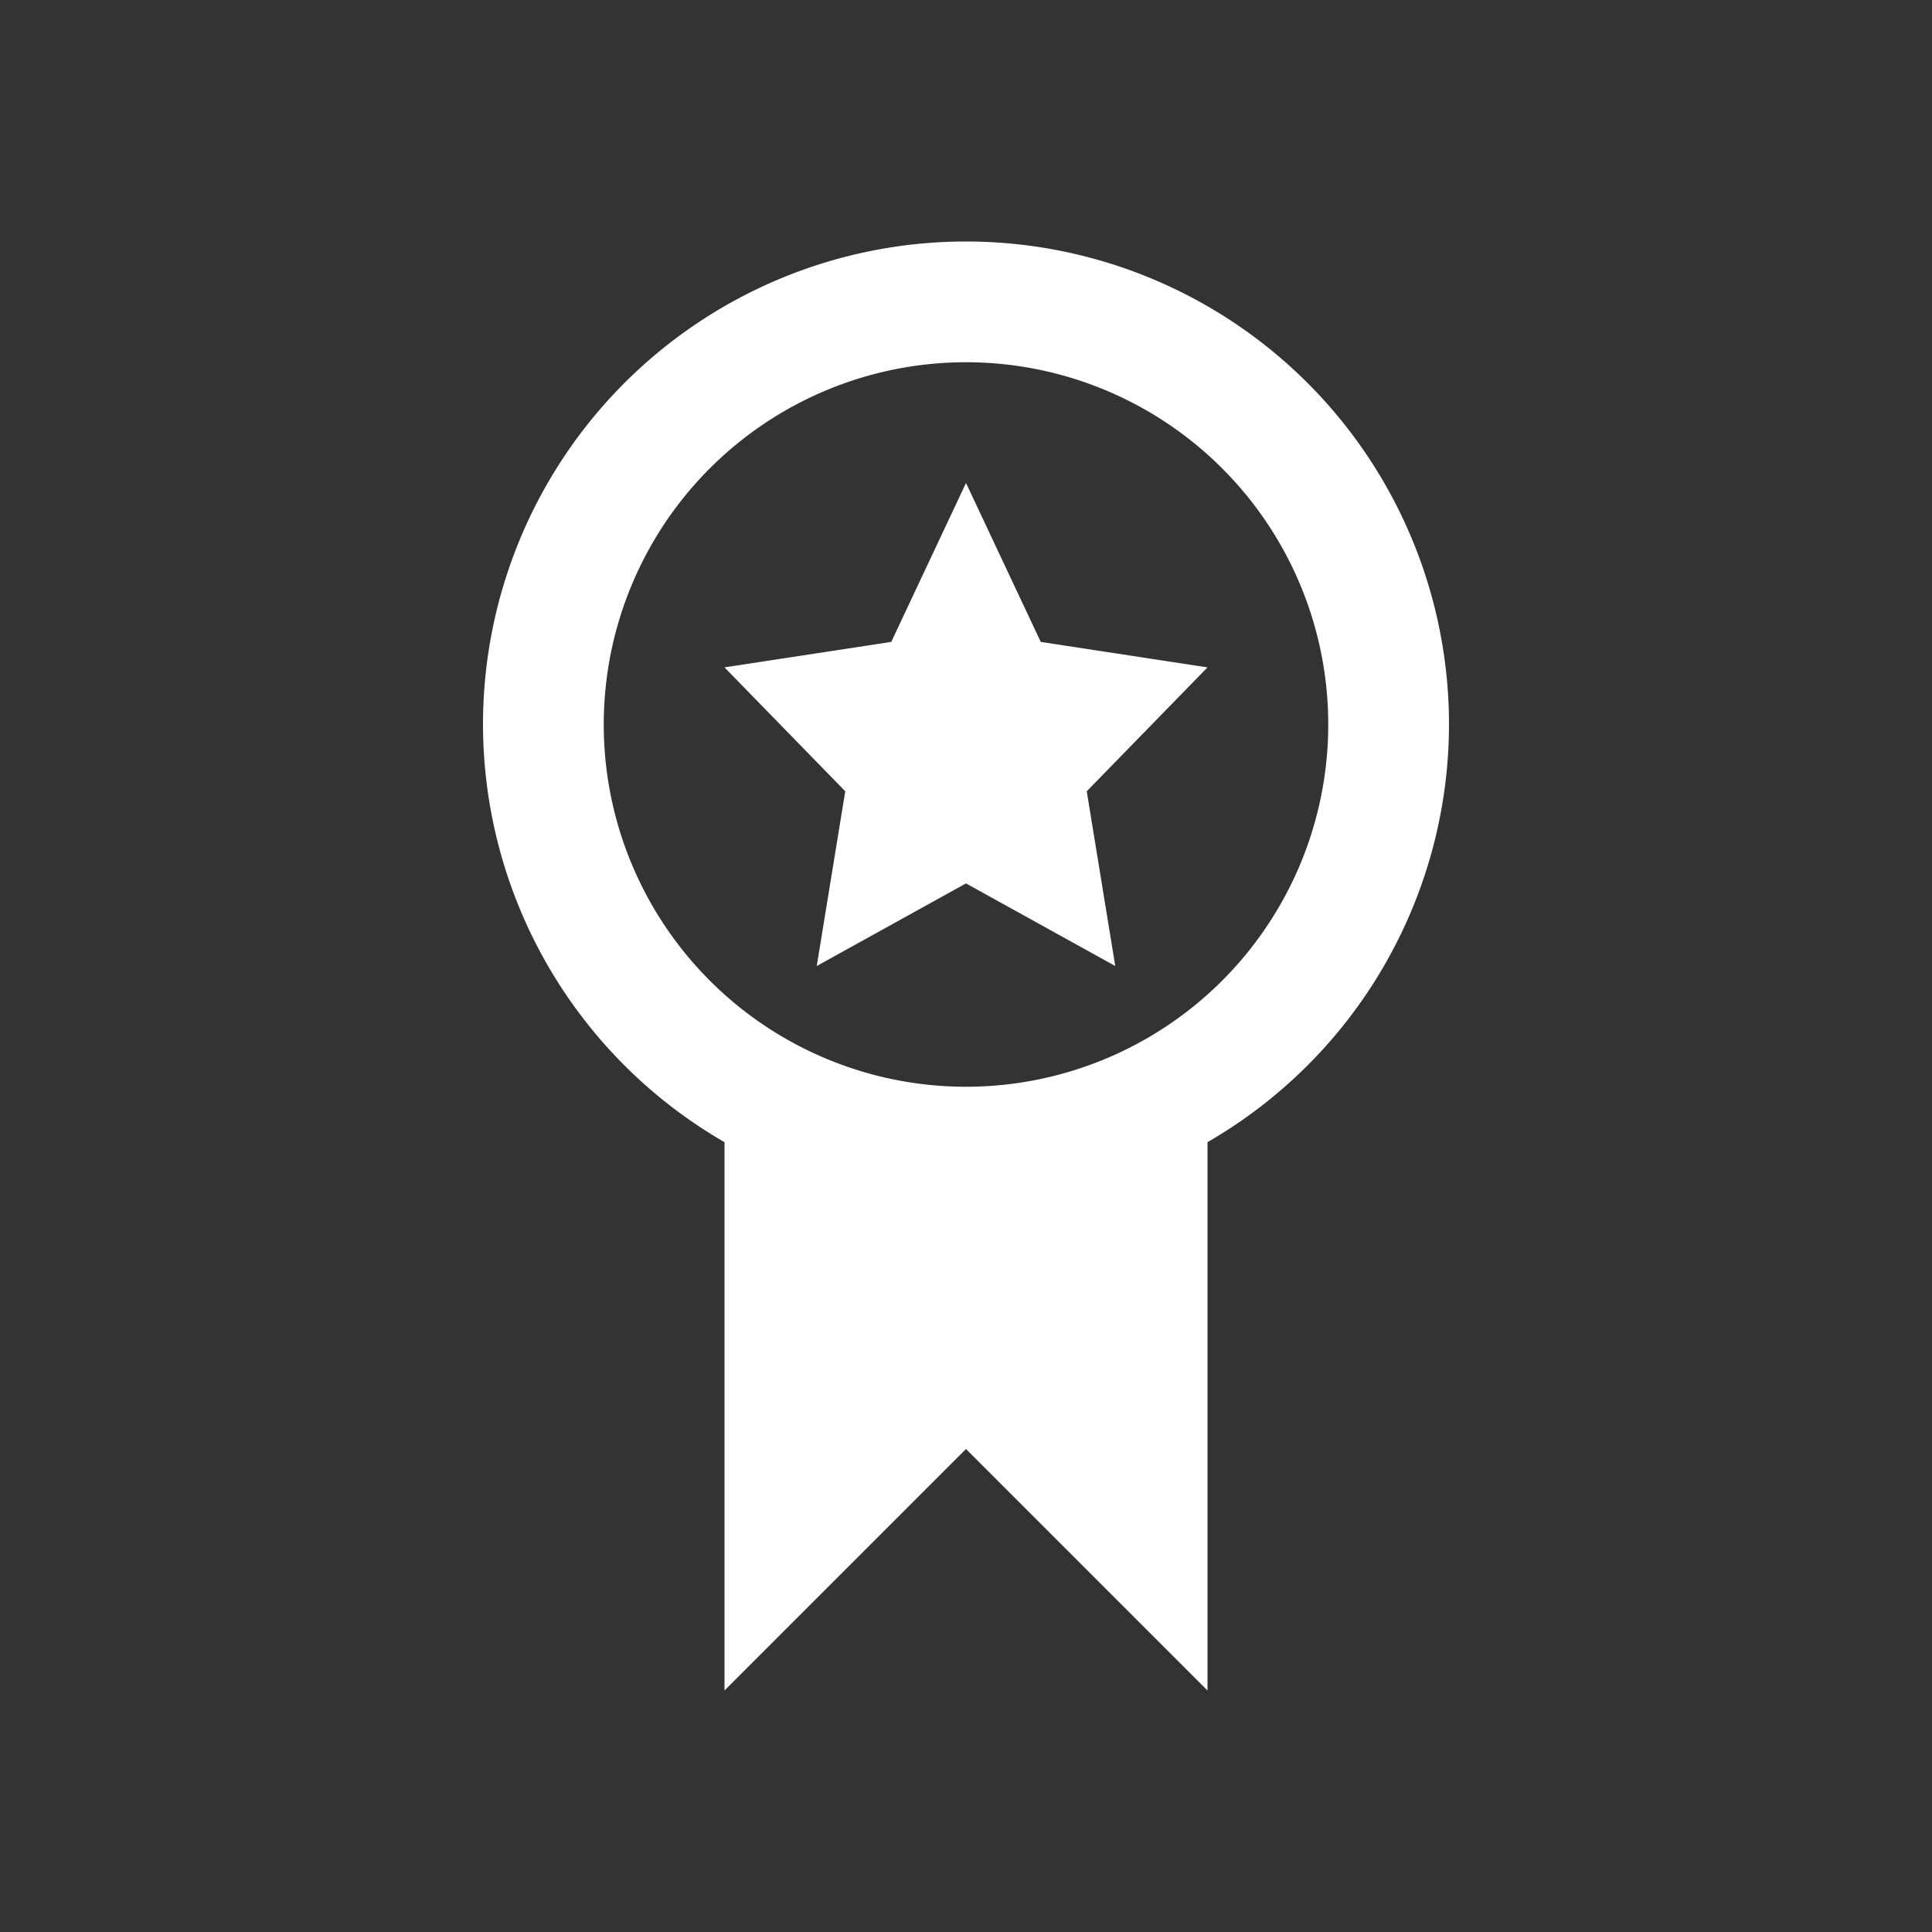 <svg xmlns="http://www.w3.org/2000/svg" viewBox="0 0 16 16">
  <rect x="0" y="0" width="16" height="16" fill="#333333" stroke="none"/>
  <defs id="defs3051">
    <style type="text/css" id="current-color-scheme">
      .ColorScheme-Text {
        color:#ffffff;
      }
      </style>
  </defs>
 <path style="fill:currentColor;fill-opacity:1;stroke:none" 
     d="M8 2A4 4 0 0 0 4 6 4 4 0 0 0 6 9.459V14L8 12 10 14V9.459A4 4 0 0 0 12 6 4 4 0 0 0 8 2M8 3A3 3 0 0 1 11 6 3 3 0 0 1 8 9 3 3 0 0 1 5 6 3 3 0 0 1 8 3M8 4L7.381 5.316 6 5.527 7 6.553 6.764 8 8 7.316 9.236 8 9 6.553 10 5.527 8.619 5.316z"
     class="ColorScheme-Text"
     />
</svg>
